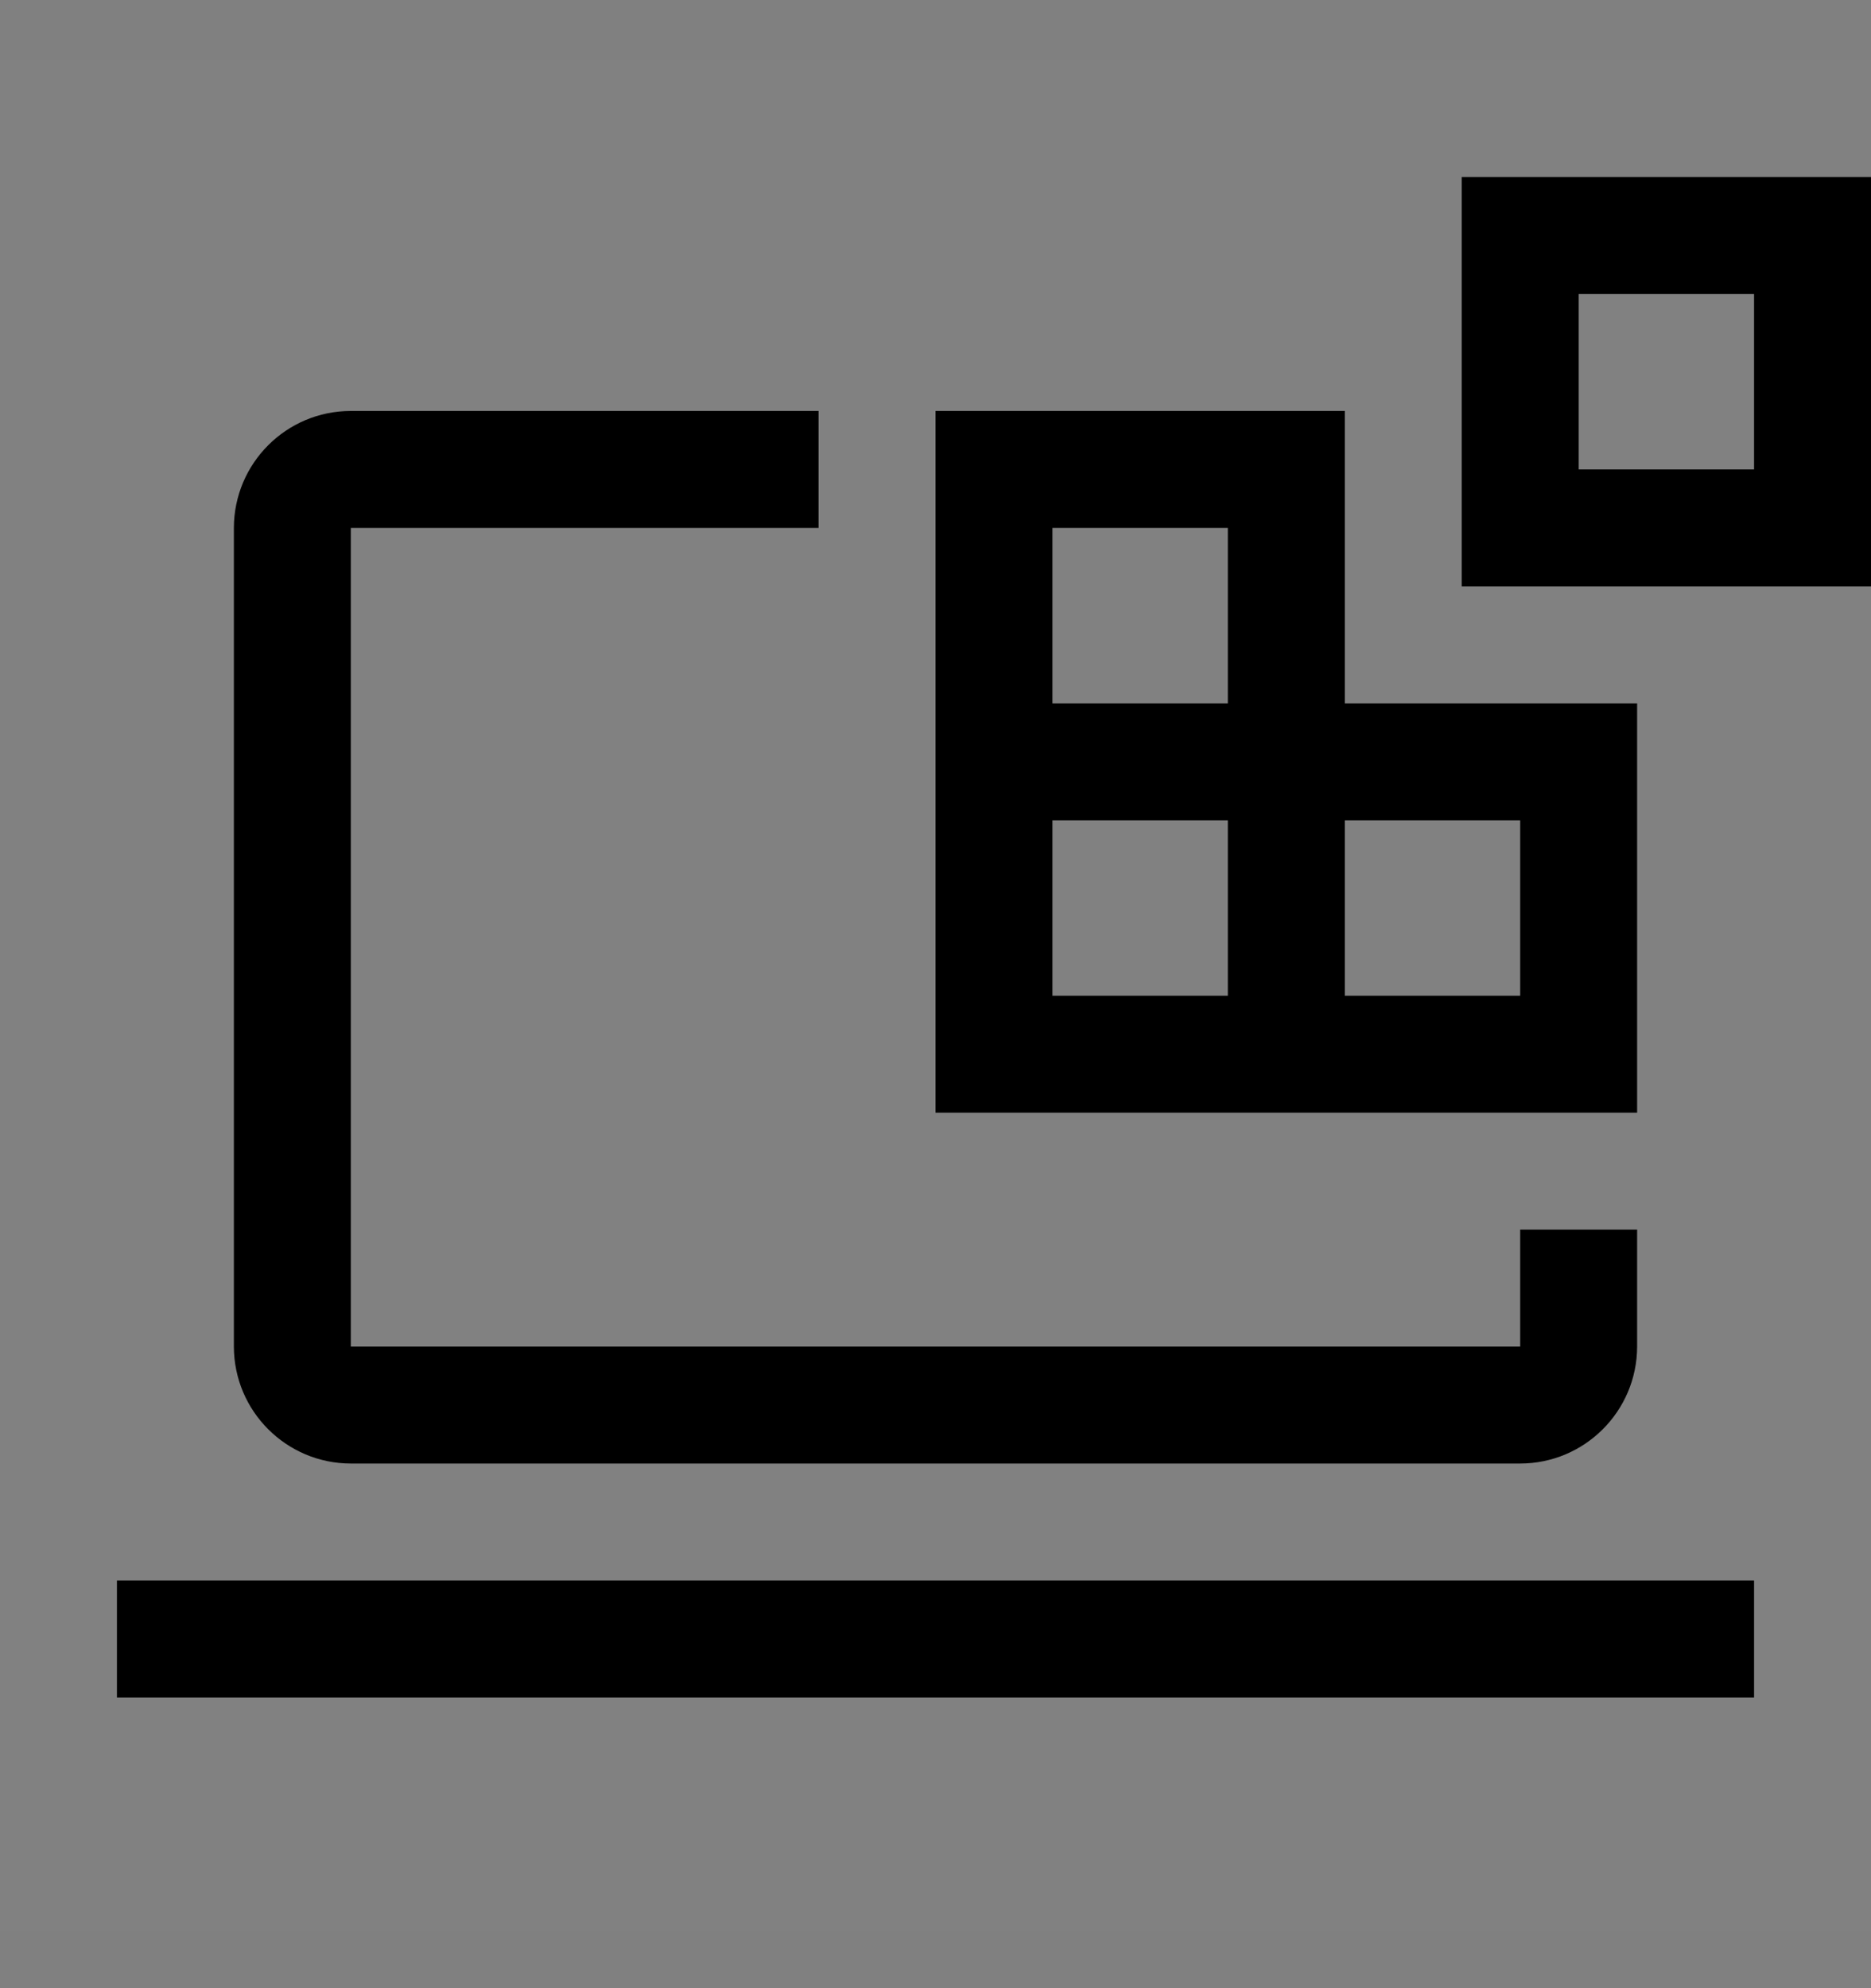 <svg viewBox="0 0 16 17" fill="none" xmlns="http://www.w3.org/2000/svg">
<rect x="0" y="0" width="16" height="17" fill="#808080" stroke="none"/>
<rect width="16" height="16" transform="translate(0 0.514)" fill="white" fill-opacity="0.01" style="mix-blend-mode:multiply"/>
<path d="M12.5 1.514V5.014H16V1.514H12.5ZM15 4.014H13.5V2.514H15V4.014Z" fill="currentColor"/>
<path d="M11.5 3.514H8V9.514H14V6.014H11.5V3.514ZM10.5 8.514H9V7.014H10.5V8.514ZM13 7.014V8.514H11.5V7.014H13ZM9 6.014V4.514H10.5V6.014H9Z" fill="currentColor"/>
<path d="M13 10.514V11.514H3V4.514H7V3.514H3C2.448 3.514 2.001 3.962 2 4.514V11.514C2.001 12.066 2.448 12.513 3 12.514H13C13.552 12.513 13.999 12.066 14 11.514V10.514H13Z" fill="currentColor"/>
<path d="M15 13.514H1V14.514H15V13.514Z" fill="currentColor"/>
</svg>
